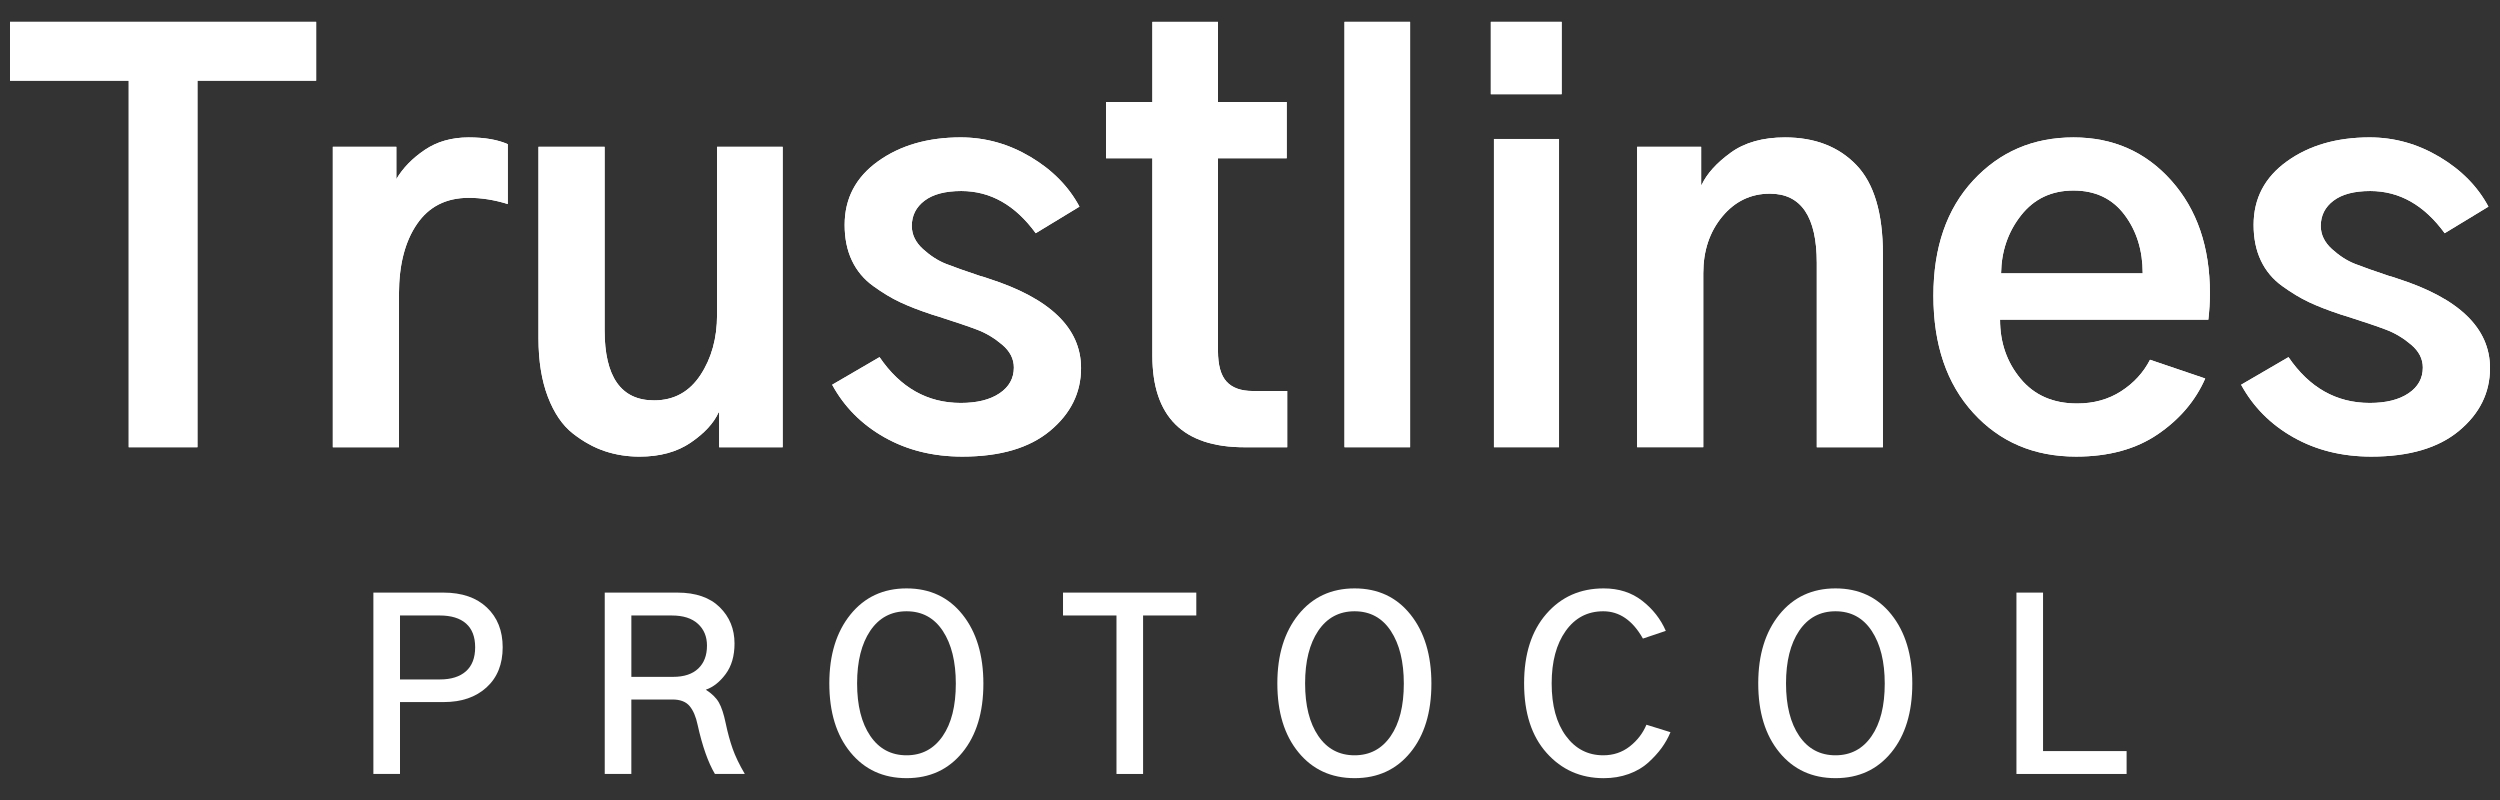 <?xml version="1.0" encoding="utf-8"?>
<!-- Generator: Adobe Illustrator 23.0.4, SVG Export Plug-In . SVG Version: 6.00 Build 0)  -->
<svg version="1.1" xmlns="http://www.w3.org/2000/svg" xmlns:xlink="http://www.w3.org/1999/xlink" x="0px" y="0px"
	 viewBox="0 0 1250 400" style="enable-background:new 0 0 1250 400;" xml:space="preserve">
<rect x="0" y="0" width="1250" height="400" fill="#333333" stroke="none"/>
<style type="text/css">
	.st0{display:none;}
	.st1{display:inline;fill-rule:evenodd;clip-rule:evenodd;fill:none;stroke:#E80A89;stroke-miterlimit:10;}
	.st2{display:inline;fill-rule:evenodd;clip-rule:evenodd;fill:none;stroke:#60C6D1;stroke-miterlimit:10;}
	.st3{display:inline;fill:#231F20;}
	.st4{display:inline;fill-rule:evenodd;clip-rule:evenodd;fill:none;stroke:#46B449;stroke-miterlimit:10;}
	.st5{fill:url(#SVGID_1_);}
	.st6{fill:#FFFFFF;}
	.st7{fill:#1E8CC3;}
	.st8{fill:url(#SVGID_2_);}
	.st9{display:inline;fill:none;stroke:#221F1F;stroke-width:8;stroke-miterlimit:10;}
	.st10{display:inline;fill-rule:evenodd;clip-rule:evenodd;fill:none;stroke:#221F1F;stroke-width:8;stroke-miterlimit:10;}
	.st11{display:inline;}
	.st12{fill:#221F1F;}
	.st13{display:inline;fill-rule:evenodd;clip-rule:evenodd;fill:#00A04A;}
	.st14{fill:url(#SVGID_3_);}
	.st15{fill:url(#SVGID_4_);}
	.st16{fill:url(#SVGID_5_);}
</style>
<g id="L_CIRCLES" class="st0">
</g>
<g id="M_CIRCLES" class="st0">
</g>
<g id="S_CIRCLES" class="st0">
</g>
<g id="TEXT">
	<g>
		<g>
			<path class="st6" d="M5,40.34V10.92h153.08v29.42H98.72v183.28H64.36V40.34H5z"/>
			<path class="st6" d="M166.41,223.61V73.4h31.76v16.14c3.29-5.55,8.03-10.41,14.19-14.58c6.16-4.17,13.49-6.25,22-6.25
				c7.98,0,14.49,1.13,19.53,3.38v29.94c-6.6-2.08-13.11-3.12-19.53-3.12c-11.28,0-19.92,4.38-25.9,13.15
				c-5.99,8.77-8.98,20.44-8.98,35.02v76.54H166.41z"/>
			<path class="st6" d="M269.24,169.2V73.4h33.06v91.64c0,23.43,8.24,35.15,24.73,35.15c9.89,0,17.61-4.21,23.17-12.63
				c5.55-8.42,8.33-18.44,8.33-30.07V73.4h32.8v150.22h-31.76v-17.44h-0.26c-2.43,5.38-7.07,10.41-13.93,15.1
				c-6.86,4.69-15.4,7.03-25.64,7.03c-6.08,0-11.85-0.91-17.31-2.73c-5.47-1.82-10.8-4.77-16.01-8.85
				c-5.21-4.08-9.37-10.19-12.5-18.35C270.81,190.21,269.24,180.49,269.24,169.2z"/>
			<path class="st6" d="M416.08,192.37l23.69-13.8c10.41,15.27,23.95,22.91,40.61,22.91c8.15,0,14.62-1.6,19.39-4.82
				c4.77-3.21,7.16-7.5,7.16-12.89c0-4.34-1.95-8.16-5.86-11.45c-3.91-3.3-8.03-5.77-12.37-7.42c-4.34-1.65-10.85-3.86-19.53-6.64
				c-1.56-0.52-2.69-0.87-3.38-1.04c-6.25-2.08-11.5-4.12-15.75-6.12c-4.25-1.99-8.72-4.69-13.41-8.07
				c-4.69-3.38-8.25-7.64-10.67-12.76c-2.43-5.12-3.64-11.06-3.64-17.83c0-13.19,5.55-23.78,16.66-31.76
				c11.1-7.98,24.9-11.98,41.39-11.98c12.32,0,23.95,3.25,34.89,9.76c10.93,6.51,19.09,14.8,24.47,24.86l-21.87,13.28
				c-10.24-14.06-22.65-21.09-37.23-21.09c-7.99,0-14.1,1.61-18.35,4.82c-4.25,3.21-6.38,7.42-6.38,12.63c0,4.34,1.86,8.2,5.6,11.59
				c3.73,3.38,7.59,5.86,11.59,7.42c3.99,1.56,9.63,3.56,16.92,5.99c1.91,0.52,3.29,0.96,4.17,1.3
				c30.89,9.89,46.34,24.82,46.34,44.78c0,12.33-5.17,22.78-15.49,31.37c-10.33,8.59-24.95,12.89-43.87,12.89
				c-14.58,0-27.56-3.21-38.92-9.63C430.87,212.25,422.15,203.48,416.08,192.37z"/>
			<path class="st6" d="M553.02,79.13V51.01h23.17V10.92h32.8v40.09h34.36v28.12h-34.36v96.33c0,7.12,1.43,12.24,4.29,15.36
				c2.86,3.12,7.24,4.69,13.15,4.69h17.18v28.12h-21.35c-30.72,0-46.08-15.27-46.08-45.82V79.13H553.02z"/>
			<path class="st6" d="M672.25,223.61V10.92h32.8v212.7H672.25z"/>
			<rect x="745.41" y="10.92" class="st6" width="35.41" height="36.19"/>
			<rect x="746.97" y="69.49" class="st6" width="32.54" height="154.12"/>
			<path class="st6" d="M818.56,223.61V73.4h32.02v19h0.26c2.6-5.55,7.42-10.89,14.45-16.01c7.03-5.12,16.1-7.68,27.21-7.68
				c14.92,0,26.82,4.6,35.67,13.8c8.85,9.2,13.28,24.04,13.28,44.52v96.59h-33.06v-92.16c0-23.08-7.81-34.63-23.43-34.63
				c-9.55,0-17.49,3.82-23.82,11.45c-6.34,7.64-9.5,17.1-9.5,28.38v86.95H818.56z"/>
			<path class="st6" d="M966.7,147.86c0-24.12,6.64-43.35,19.92-57.67s29.98-21.48,50.12-21.48c19.79,0,36.1,7.2,48.94,21.61
				c12.84,14.41,19.27,33.15,19.27,56.23c0,4.52-0.26,8.94-0.78,13.28h-104.14c0,11.45,3.42,21.31,10.28,29.55
				c6.86,8.25,16.27,12.37,28.25,12.37c8.33,0,15.66-2.04,22-6.12c6.33-4.08,11.15-9.33,14.45-15.75l27.6,9.37
				c-4.86,11.11-12.76,20.4-23.69,27.86c-10.93,7.46-24.56,11.19-40.87,11.19c-21,0-38.14-7.29-51.42-21.87
				C973.33,191.85,966.7,172.33,966.7,147.86z M1000.54,136.66h70.81c0-11.45-3.04-21.22-9.11-29.29
				c-6.08-8.07-14.58-12.11-25.51-12.11c-10.93,0-19.66,4.12-26.17,12.37C1004.05,115.88,1000.71,125.56,1000.54,136.66z"/>
			<path class="st6" d="M1120.56,192.37l23.69-13.8c10.41,15.27,23.95,22.91,40.61,22.91c8.15,0,14.62-1.6,19.39-4.82
				c4.77-3.21,7.16-7.5,7.16-12.89c0-4.34-1.95-8.16-5.86-11.45c-3.91-3.3-8.03-5.77-12.37-7.42c-4.34-1.65-10.85-3.86-19.53-6.64
				c-1.56-0.52-2.69-0.87-3.38-1.04c-6.25-2.08-11.5-4.12-15.75-6.12c-4.25-1.99-8.72-4.69-13.41-8.07
				c-4.69-3.38-8.25-7.64-10.67-12.76c-2.43-5.12-3.64-11.06-3.64-17.83c0-13.19,5.55-23.78,16.66-31.76
				c11.1-7.98,24.9-11.98,41.39-11.98c12.32,0,23.95,3.25,34.89,9.76s19.09,14.8,24.47,24.86l-21.87,13.28
				c-10.24-14.06-22.65-21.09-37.23-21.09c-7.99,0-14.1,1.61-18.35,4.82c-4.25,3.21-6.38,7.42-6.38,12.63c0,4.34,1.86,8.2,5.6,11.59
				c3.73,3.38,7.59,5.86,11.59,7.42c3.99,1.56,9.63,3.56,16.92,5.99c1.91,0.52,3.29,0.96,4.17,1.3
				c30.89,9.89,46.34,24.82,46.34,44.78c0,12.33-5.17,22.78-15.49,31.37c-10.33,8.59-24.95,12.89-43.87,12.89
				c-14.58,0-27.56-3.21-38.92-9.63C1135.35,212.25,1126.63,203.48,1120.56,192.37z"/>
			<path class="st6" d="M5,40.34V10.92h153.08v29.42H98.72v183.28H64.36V40.34H5z"/>
			<path class="st6" d="M166.41,223.61V73.4h31.76v16.14c3.29-5.55,8.03-10.41,14.19-14.58c6.16-4.17,13.49-6.25,22-6.25
				c7.98,0,14.49,1.13,19.53,3.38v29.94c-6.6-2.08-13.11-3.12-19.53-3.12c-11.28,0-19.92,4.38-25.9,13.15
				c-5.99,8.77-8.98,20.44-8.98,35.02v76.54H166.41z"/>
			<path class="st6" d="M269.24,169.2V73.4h33.06v91.64c0,23.43,8.24,35.15,24.73,35.15c9.89,0,17.61-4.21,23.17-12.63
				c5.55-8.42,8.33-18.44,8.33-30.07V73.4h32.8v150.22h-31.76v-17.44h-0.26c-2.43,5.38-7.07,10.41-13.93,15.1
				c-6.86,4.69-15.4,7.03-25.64,7.03c-6.08,0-11.85-0.91-17.31-2.73c-5.47-1.82-10.8-4.77-16.01-8.85
				c-5.21-4.08-9.37-10.19-12.5-18.35C270.81,190.21,269.24,180.49,269.24,169.2z"/>
			<path class="st6" d="M416.08,192.37l23.69-13.8c10.41,15.27,23.95,22.91,40.61,22.91c8.15,0,14.62-1.6,19.39-4.82
				c4.77-3.21,7.16-7.5,7.16-12.89c0-4.34-1.95-8.16-5.86-11.45c-3.91-3.3-8.03-5.77-12.37-7.42c-4.34-1.65-10.85-3.86-19.53-6.64
				c-1.56-0.52-2.69-0.87-3.38-1.04c-6.25-2.08-11.5-4.12-15.75-6.12c-4.25-1.99-8.72-4.69-13.41-8.07
				c-4.69-3.38-8.25-7.64-10.67-12.76c-2.43-5.12-3.64-11.06-3.64-17.83c0-13.19,5.55-23.78,16.66-31.76
				c11.1-7.98,24.9-11.98,41.39-11.98c12.32,0,23.95,3.25,34.89,9.76c10.93,6.51,19.09,14.8,24.47,24.86l-21.87,13.28
				c-10.24-14.06-22.65-21.09-37.23-21.09c-7.99,0-14.1,1.61-18.35,4.82c-4.25,3.21-6.38,7.42-6.38,12.63c0,4.34,1.86,8.2,5.6,11.59
				c3.73,3.38,7.59,5.86,11.59,7.42c3.99,1.56,9.63,3.56,16.92,5.99c1.91,0.52,3.29,0.96,4.17,1.3
				c30.89,9.89,46.34,24.82,46.34,44.78c0,12.33-5.17,22.78-15.49,31.37c-10.33,8.59-24.95,12.89-43.87,12.89
				c-14.58,0-27.56-3.21-38.92-9.63C430.87,212.25,422.15,203.48,416.08,192.37z"/>
			<path class="st6" d="M553.02,79.13V51.01h23.17V10.92h32.8v40.09h34.36v28.12h-34.36v96.33c0,7.12,1.43,12.24,4.29,15.36
				c2.86,3.12,7.24,4.69,13.15,4.69h17.18v28.12h-21.35c-30.72,0-46.08-15.27-46.08-45.82V79.13H553.02z"/>
			<path class="st6" d="M672.25,223.61V10.92h32.8v212.7H672.25z"/>
			<rect x="745.41" y="10.92" class="st6" width="35.41" height="36.19"/>
			<rect x="746.97" y="69.49" class="st6" width="32.54" height="154.12"/>
			<path class="st6" d="M818.56,223.61V73.4h32.02v19h0.26c2.6-5.55,7.42-10.89,14.45-16.01c7.03-5.12,16.1-7.68,27.21-7.68
				c14.92,0,26.82,4.6,35.67,13.8c8.85,9.2,13.28,24.04,13.28,44.52v96.59h-33.06v-92.16c0-23.08-7.81-34.63-23.43-34.63
				c-9.55,0-17.49,3.82-23.82,11.45c-6.34,7.64-9.5,17.1-9.5,28.38v86.95H818.56z"/>
			<path class="st6" d="M966.7,147.86c0-24.12,6.64-43.35,19.92-57.67s29.98-21.48,50.12-21.48c19.79,0,36.1,7.2,48.94,21.61
				c12.84,14.41,19.27,33.15,19.27,56.23c0,4.52-0.26,8.94-0.78,13.28h-104.14c0,11.45,3.42,21.31,10.28,29.55
				c6.86,8.25,16.27,12.37,28.25,12.37c8.33,0,15.66-2.04,22-6.12c6.33-4.08,11.15-9.33,14.45-15.75l27.6,9.37
				c-4.86,11.11-12.76,20.4-23.69,27.86c-10.93,7.46-24.56,11.19-40.87,11.19c-21,0-38.14-7.29-51.42-21.87
				C973.33,191.85,966.7,172.33,966.7,147.86z M1000.54,136.66h70.81c0-11.45-3.04-21.22-9.11-29.29
				c-6.08-8.07-14.58-12.11-25.51-12.11c-10.93,0-19.66,4.12-26.17,12.37C1004.05,115.88,1000.71,125.56,1000.54,136.66z"/>
			<path class="st6" d="M1120.56,192.37l23.69-13.8c10.41,15.27,23.95,22.91,40.61,22.91c8.15,0,14.62-1.6,19.39-4.82
				c4.77-3.21,7.16-7.5,7.16-12.89c0-4.34-1.95-8.16-5.86-11.45c-3.91-3.3-8.03-5.77-12.37-7.42c-4.34-1.65-10.85-3.86-19.53-6.64
				c-1.56-0.52-2.69-0.87-3.38-1.04c-6.25-2.08-11.5-4.12-15.75-6.12c-4.25-1.99-8.72-4.69-13.41-8.07
				c-4.69-3.38-8.25-7.64-10.67-12.76c-2.43-5.12-3.64-11.06-3.64-17.83c0-13.19,5.55-23.78,16.66-31.76
				c11.1-7.98,24.9-11.98,41.39-11.98c12.32,0,23.95,3.25,34.89,9.76s19.09,14.8,24.47,24.86l-21.87,13.28
				c-10.24-14.06-22.65-21.09-37.23-21.09c-7.99,0-14.1,1.61-18.35,4.82c-4.25,3.21-6.38,7.42-6.38,12.63c0,4.34,1.86,8.2,5.6,11.59
				c3.73,3.38,7.59,5.86,11.59,7.42c3.99,1.56,9.63,3.56,16.92,5.99c1.91,0.52,3.29,0.96,4.17,1.3
				c30.89,9.89,46.34,24.82,46.34,44.78c0,12.33-5.17,22.78-15.49,31.37c-10.33,8.59-24.95,12.89-43.87,12.89
				c-14.58,0-27.56-3.21-38.92-9.63C1135.35,212.25,1126.63,203.48,1120.56,192.37z"/>
		</g>
		<g>
			<path class="st6" d="M186.69,386.98V296.3h35.01c9.26,0,16.51,2.49,21.76,7.47c5.25,4.98,7.88,11.59,7.88,19.84
				c0,8.48-2.68,15.17-8.05,20.07c-5.37,4.9-12.49,7.35-21.36,7.35H200v35.94H186.69z M200,339.72h19.96c5.6,0,9.94-1.36,13.01-4.08
				c3.07-2.72,4.61-6.73,4.61-12.02c0-5.21-1.52-9.16-4.55-11.85c-3.03-2.68-7.43-4.03-13.19-4.03H200V339.72z"/>
			<path class="st6" d="M302.37,386.98V296.3h36.3c9.18,0,16.24,2.43,21.18,7.29c4.94,4.86,7.41,10.91,7.41,18.15
				c0,6.22-1.48,11.32-4.43,15.29c-2.96,3.97-6.26,6.57-9.92,7.82c3.03,1.95,5.21,4.08,6.54,6.42c1.32,2.33,2.45,5.76,3.38,10.27
				c1.01,4.82,2.18,9.1,3.5,12.84c1.32,3.73,3.34,7.94,6.07,12.6h-14.94c-3.42-5.76-6.3-13.93-8.64-24.51
				c-0.86-4.12-2.2-7.27-4.03-9.45c-1.83-2.18-4.69-3.27-8.58-3.27h-20.54v37.23H302.37z M315.68,338.43h20.89
				c5.44,0,9.63-1.38,12.54-4.14c2.92-2.76,4.38-6.59,4.38-11.49c0-4.51-1.52-8.15-4.55-10.91c-3.03-2.76-7.35-4.14-12.95-4.14
				h-20.31V338.43z"/>
			<path class="st6" d="M414.66,341.7c0-14.24,3.52-25.71,10.56-34.43c7.04-8.71,16.4-13.07,28.07-13.07s20.99,4.36,27.95,13.07
				c6.96,8.72,10.45,20.23,10.45,34.54c0,14.39-3.5,25.87-10.5,34.43c-7,8.56-16.3,12.84-27.89,12.84c-11.67,0-21.03-4.3-28.07-12.9
				C418.18,367.59,414.66,356.1,414.66,341.7z M428.55,341.7c0,11.05,2.2,19.8,6.59,26.26c4.4,6.46,10.45,9.69,18.15,9.69
				c7.62,0,13.63-3.19,18.03-9.57c4.4-6.38,6.59-15.13,6.59-26.26c0-10.97-2.16-19.74-6.48-26.32c-4.32-6.57-10.37-9.86-18.15-9.86
				c-7.7,0-13.75,3.25-18.15,9.74C430.75,321.88,428.55,330.65,428.55,341.7z"/>
			<path class="st6" d="M531.51,307.74V296.3h66.64v11.44h-26.61v79.24h-13.3v-79.24H531.51z"/>
			<path class="st6" d="M638.67,341.7c0-14.24,3.52-25.71,10.56-34.43c7.04-8.71,16.4-13.07,28.07-13.07
				c11.67,0,20.99,4.36,27.95,13.07c6.96,8.72,10.45,20.23,10.45,34.54c0,14.39-3.5,25.87-10.5,34.43
				c-7,8.56-16.3,12.84-27.89,12.84c-11.67,0-21.03-4.3-28.07-12.9C642.19,367.59,638.67,356.1,638.67,341.7z M652.55,341.7
				c0,11.05,2.2,19.8,6.59,26.26c4.4,6.46,10.45,9.69,18.15,9.69c7.62,0,13.63-3.19,18.03-9.57c4.4-6.38,6.59-15.13,6.59-26.26
				c0-10.97-2.16-19.74-6.48-26.32c-4.32-6.57-10.37-9.86-18.15-9.86c-7.7,0-13.75,3.25-18.15,9.74
				C654.75,321.88,652.55,330.65,652.55,341.7z"/>
			<path class="st6" d="M762.05,341.7c0-14.63,3.69-26.2,11.09-34.72c7.39-8.52,16.96-12.78,28.71-12.78
				c7.55,0,13.96,2.06,19.26,6.19c5.29,4.12,9.22,9.14,11.79,15.05l-11.44,3.85c-5.13-9.1-11.75-13.65-19.84-13.65
				c-7.86,0-14.12,3.29-18.79,9.86c-4.67,6.57-7,15.31-7,26.2c0,11.05,2.37,19.8,7.12,26.26c4.74,6.46,10.97,9.69,18.67,9.69
				c5.06,0,9.47-1.48,13.25-4.43c3.77-2.96,6.55-6.57,8.35-10.85l12.02,3.73c-1.17,2.8-2.65,5.43-4.43,7.88
				c-1.79,2.45-4.01,4.88-6.65,7.29c-2.65,2.41-5.89,4.32-9.75,5.72c-3.85,1.4-8.03,2.1-12.54,2.1c-11.52,0-21.03-4.2-28.54-12.6
				C765.8,368.08,762.05,356.48,762.05,341.7z"/>
			<path class="st6" d="M879.12,341.7c0-14.24,3.52-25.71,10.56-34.43c7.04-8.71,16.4-13.07,28.07-13.07
				c11.67,0,20.99,4.36,27.95,13.07c6.96,8.72,10.45,20.23,10.45,34.54c0,14.39-3.5,25.87-10.5,34.43
				c-7,8.56-16.3,12.84-27.89,12.84c-11.67,0-21.03-4.3-28.07-12.9C882.64,367.59,879.12,356.1,879.12,341.7z M893.01,341.7
				c0,11.05,2.2,19.8,6.59,26.26c4.4,6.46,10.45,9.69,18.15,9.69c7.62,0,13.63-3.19,18.03-9.57c4.4-6.38,6.59-15.13,6.59-26.26
				c0-10.97-2.16-19.74-6.48-26.32c-4.32-6.57-10.37-9.86-18.15-9.86c-7.7,0-13.75,3.25-18.15,9.74
				C895.21,321.88,893.01,330.65,893.01,341.7z"/>
			<path class="st6" d="M1008.22,386.98V296.3h13.3v79.24h41.78v11.44H1008.22z"/>
		</g>
	</g>
</g>
<g id="OUTLINE" class="st0">
</g>
<g id="INLINE" class="st0">
</g>
<g id="HORSE" class="st0">
</g>
<g id="ALL">
</g>
<g id="Layer_9">
</g>
<g id="Layer_10">
</g>
</svg>
